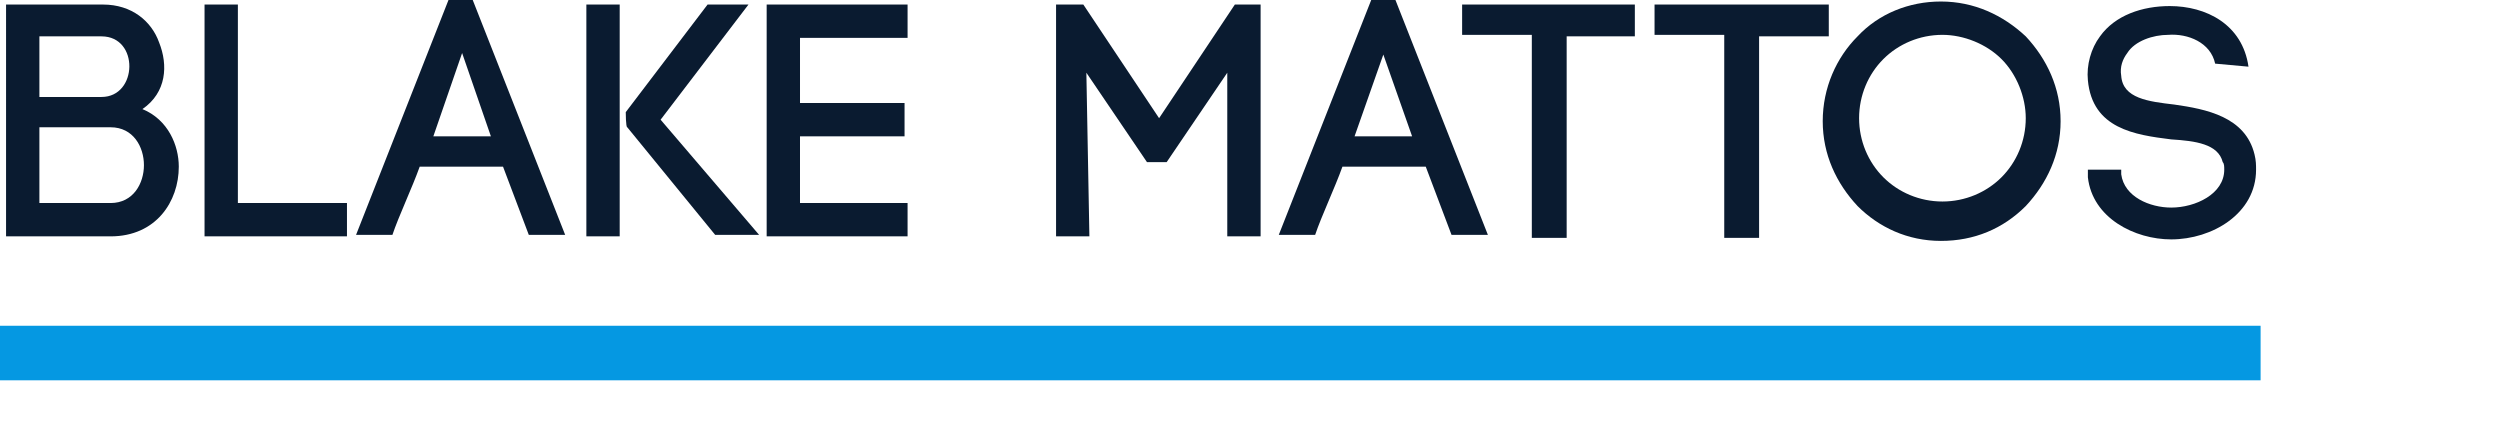 <?xml version="1.0" encoding="utf-8"?>
<!-- Generator: Adobe Illustrator 18.1.1, SVG Export Plug-In . SVG Version: 6.00 Build 0)  -->
<svg version="1.1" id="Layer_1" xmlns="http://www.w3.org/2000/svg" xmlns:xlink="http://www.w3.org/1999/xlink" x="0px" y="0px"
	 width="165px" height="28px" viewBox="-502 87 165 28" enable-background="new -502 87 165 28" xml:space="preserve">
<g>
	<g>
		<path fill="#0A1B30" d="M-495.2,87.3c1.9,0,3.2,1.1,3.7,2.5c0.6,1.5,0.5,3.3-1.1,4.4c1.7,0.7,2.4,2.4,2.4,3.8
			c0,2.3-1.5,4.6-4.5,4.6h-6.9V87.3H-495.2z M-499.4,93.4h4.1c2.4,0,2.5-4,0-4h-4.1V93.4z M-499.4,100.4h4.7c1.5,0,2.2-1.3,2.2-2.5
			c0-1.2-0.7-2.5-2.2-2.5h-4.7V100.4z"/>
		<path fill="#0A1B30" d="M-486.3,100.4h7.2v2.2h-9.4V87.3h2.2V100.4z"/>
		<path fill="#0A1B30" d="M-468.8,98h-5.5c-0.5,1.4-1.4,3.3-1.8,4.5h-2.4l6.1-15.5h1.6l6.1,15.5h-2.4L-468.8,98z M-473.4,96h3.8
			l-1.9-5.5L-473.4,96z"/>
		<path fill="#0A1B30" d="M-461.1,87.3v15.3h-2.2V87.3H-461.1z M-460.7,94.4l5.4-7.1h2.7l-5.8,7.6l6.5,7.6h-2.9l-5.8-7.1
			C-460.7,95.4-460.7,94.4-460.7,94.4z"/>
		<path fill="#0A1B30" d="M-449.2,100.4h7.1v2.2h-9.3V87.3h9.3v2.2h-7.1v4.3h6.9v2.2h-6.9V100.4z"/>
		<path fill="#0A1B30" d="M-430.1,102.6h-2.2V87.3h1.8l5,7.5l5-7.5h1.7v15.3h-2.2V91.8l-4,5.9h-1.3l-4-5.9L-430.1,102.6
			L-430.1,102.6z"/>
		<path fill="#0A1B30" d="M-407.9,98h-5.5c-0.5,1.4-1.4,3.3-1.8,4.5h-2.4l6.1-15.5h1.6l6.1,15.5h-2.4L-407.9,98z M-412.6,96h3.8
			l-1.9-5.4L-412.6,96z"/>
		<path fill="#0A1B30" d="M-400.9,102.6V89.3h-4.6v-2h11.4v2.1h-4.5v13.3H-400.9z"/>
		<path fill="#0A1B30" d="M-388.2,102.6V89.3h-4.6v-2h11.5v2.1h-4.6v13.3H-388.2z"/>
		<path fill="#0A1B30" d="M-379.4,89.4c1.4-1.5,3.4-2.3,5.5-2.3c2.2,0,4.1,0.9,5.6,2.3c1.4,1.5,2.3,3.4,2.3,5.6s-0.9,4.1-2.3,5.6
			c-1.5,1.5-3.4,2.3-5.6,2.3s-4.1-0.9-5.5-2.3c-1.4-1.5-2.3-3.4-2.3-5.6S-380.8,90.8-379.4,89.4z M-369.9,90.9c-1-1-2.5-1.6-3.9-1.6
			c-1.5,0-2.9,0.6-3.9,1.6c-1,1-1.6,2.4-1.6,3.9c0,1.5,0.6,2.9,1.6,3.9c1,1,2.4,1.6,3.9,1.6c1.5,0,2.9-0.6,3.9-1.6
			c1-1,1.6-2.4,1.6-3.9C-368.3,93.4-368.9,91.9-369.9,90.9z"/>
		<path fill="#0A1B30" d="M-355.8,91.2c-0.3-1.4-1.8-2-3.1-1.9c-1,0-2.2,0.4-2.7,1.2c-0.3,0.4-0.5,0.9-0.4,1.5
			c0.1,1.5,1.8,1.7,3.5,1.9c2.1,0.3,4.7,0.8,5.3,3.3c0.1,0.4,0.1,0.7,0.1,1c0,2.9-2.9,4.6-5.6,4.6c-2.4,0-5.2-1.4-5.5-4.1v-0.5h2.2
			v0.4v-0.1c0.2,1.5,1.9,2.2,3.3,2.2c1.6,0,3.5-0.9,3.5-2.5c0-0.2,0-0.4-0.1-0.5c-0.3-1.2-1.8-1.4-3.4-1.5c-2.4-0.3-5.2-0.7-5.5-3.9
			l0,0c-0.1-1,0.2-2.1,0.8-2.9c1-1.4,2.8-2,4.6-2c2.4,0,4.8,1.2,5.2,4L-355.8,91.2z"/>
	</g>
	<rect x="-502" y="108.5" fill="#0598E2" width="149.2" height="3.6"/>
</g>
</svg>
